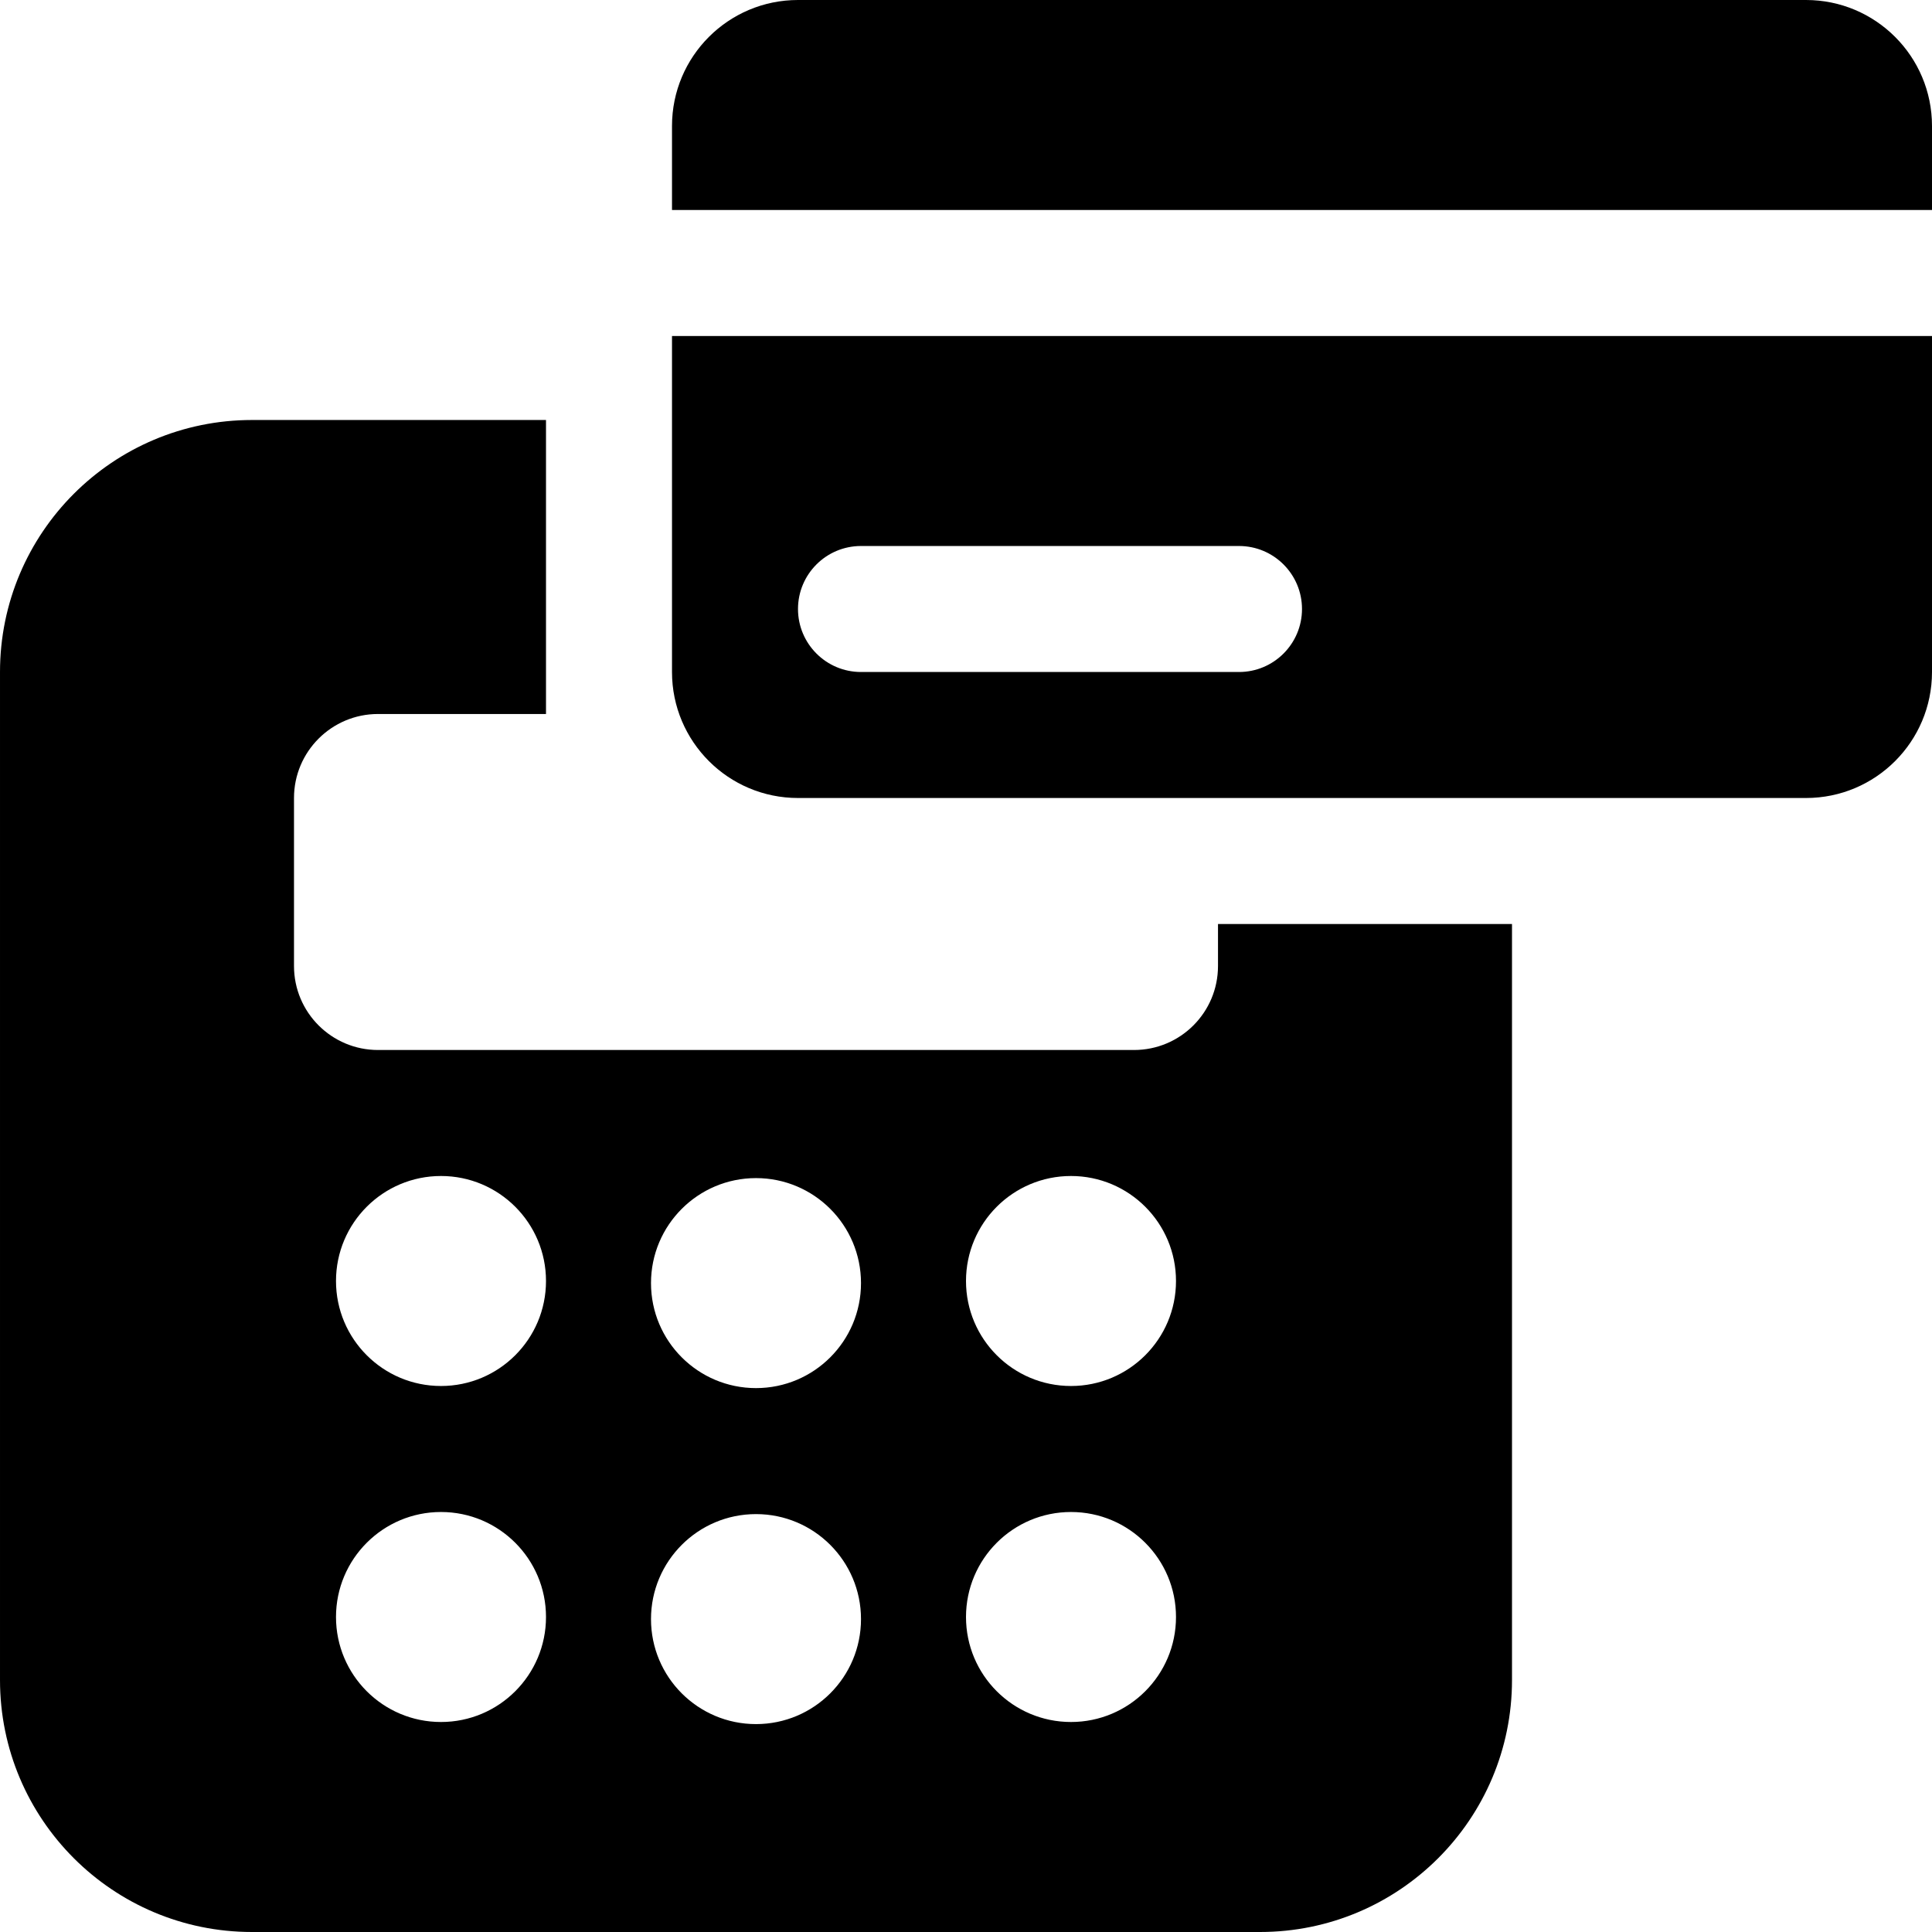<svg width="46" height="46" viewBox="0 0 46 46" fill="none" xmlns="http://www.w3.org/2000/svg">
<path fill-rule="evenodd" clip-rule="evenodd" d="M16 3C16 1.343 17.343 0 19 0H43C44.657 0 46 1.343 46 3V5H16V3ZM16 8H46V16C46 17.657 44.657 19 43 19H19C17.343 19 16 17.657 16 16V8ZM20.5 13C19.671 13 19 13.672 19 14.5C19 15.328 19.671 16 20.5 16H29.5C30.328 16 31 15.328 31 14.5C31 13.672 30.328 13 29.5 13H20.5Z" fill="black"/>
<path fill-rule="evenodd" clip-rule="evenodd" d="M13 10H6C2.686 10 7.24792e-05 12.687 7.24792e-05 16V40C7.24792e-05 43.314 2.686 46 6 46H30C33.314 46 36 43.314 36 40V22H29V23C29 24.105 28.105 25 27 25H9C7.896 25 7 24.105 7 23V19C7 17.896 7.896 17 9 17H13V10ZM13 30.5C13 31.881 11.881 33 10.5 33C9.119 33 8 31.881 8 30.5C8 29.119 9.119 28 10.5 28C11.881 28 13 29.119 13 30.5ZM18 33.05C19.381 33.05 20.5 31.931 20.5 30.55C20.5 29.17 19.381 28.05 18 28.05C16.619 28.05 15.5 29.17 15.5 30.55C15.5 31.931 16.619 33.05 18 33.05ZM28 30.5C28 31.881 26.881 33 25.5 33C24.119 33 23 31.881 23 30.5C23 29.119 24.119 28 25.5 28C26.881 28 28 29.119 28 30.5ZM10.5 41C11.881 41 13 39.881 13 38.5C13 37.12 11.881 36 10.5 36C9.119 36 8 37.12 8 38.5C8 39.881 9.119 41 10.5 41ZM20.5 38.55C20.5 39.931 19.381 41.05 18 41.05C16.619 41.05 15.5 39.931 15.5 38.55C15.5 37.17 16.619 36.05 18 36.05C19.381 36.05 20.5 37.17 20.5 38.55ZM25.5 41C26.881 41 28 39.881 28 38.5C28 37.12 26.881 36 25.5 36C24.119 36 23 37.12 23 38.5C23 39.881 24.119 41 25.5 41Z" fill="black"/>
</svg>

